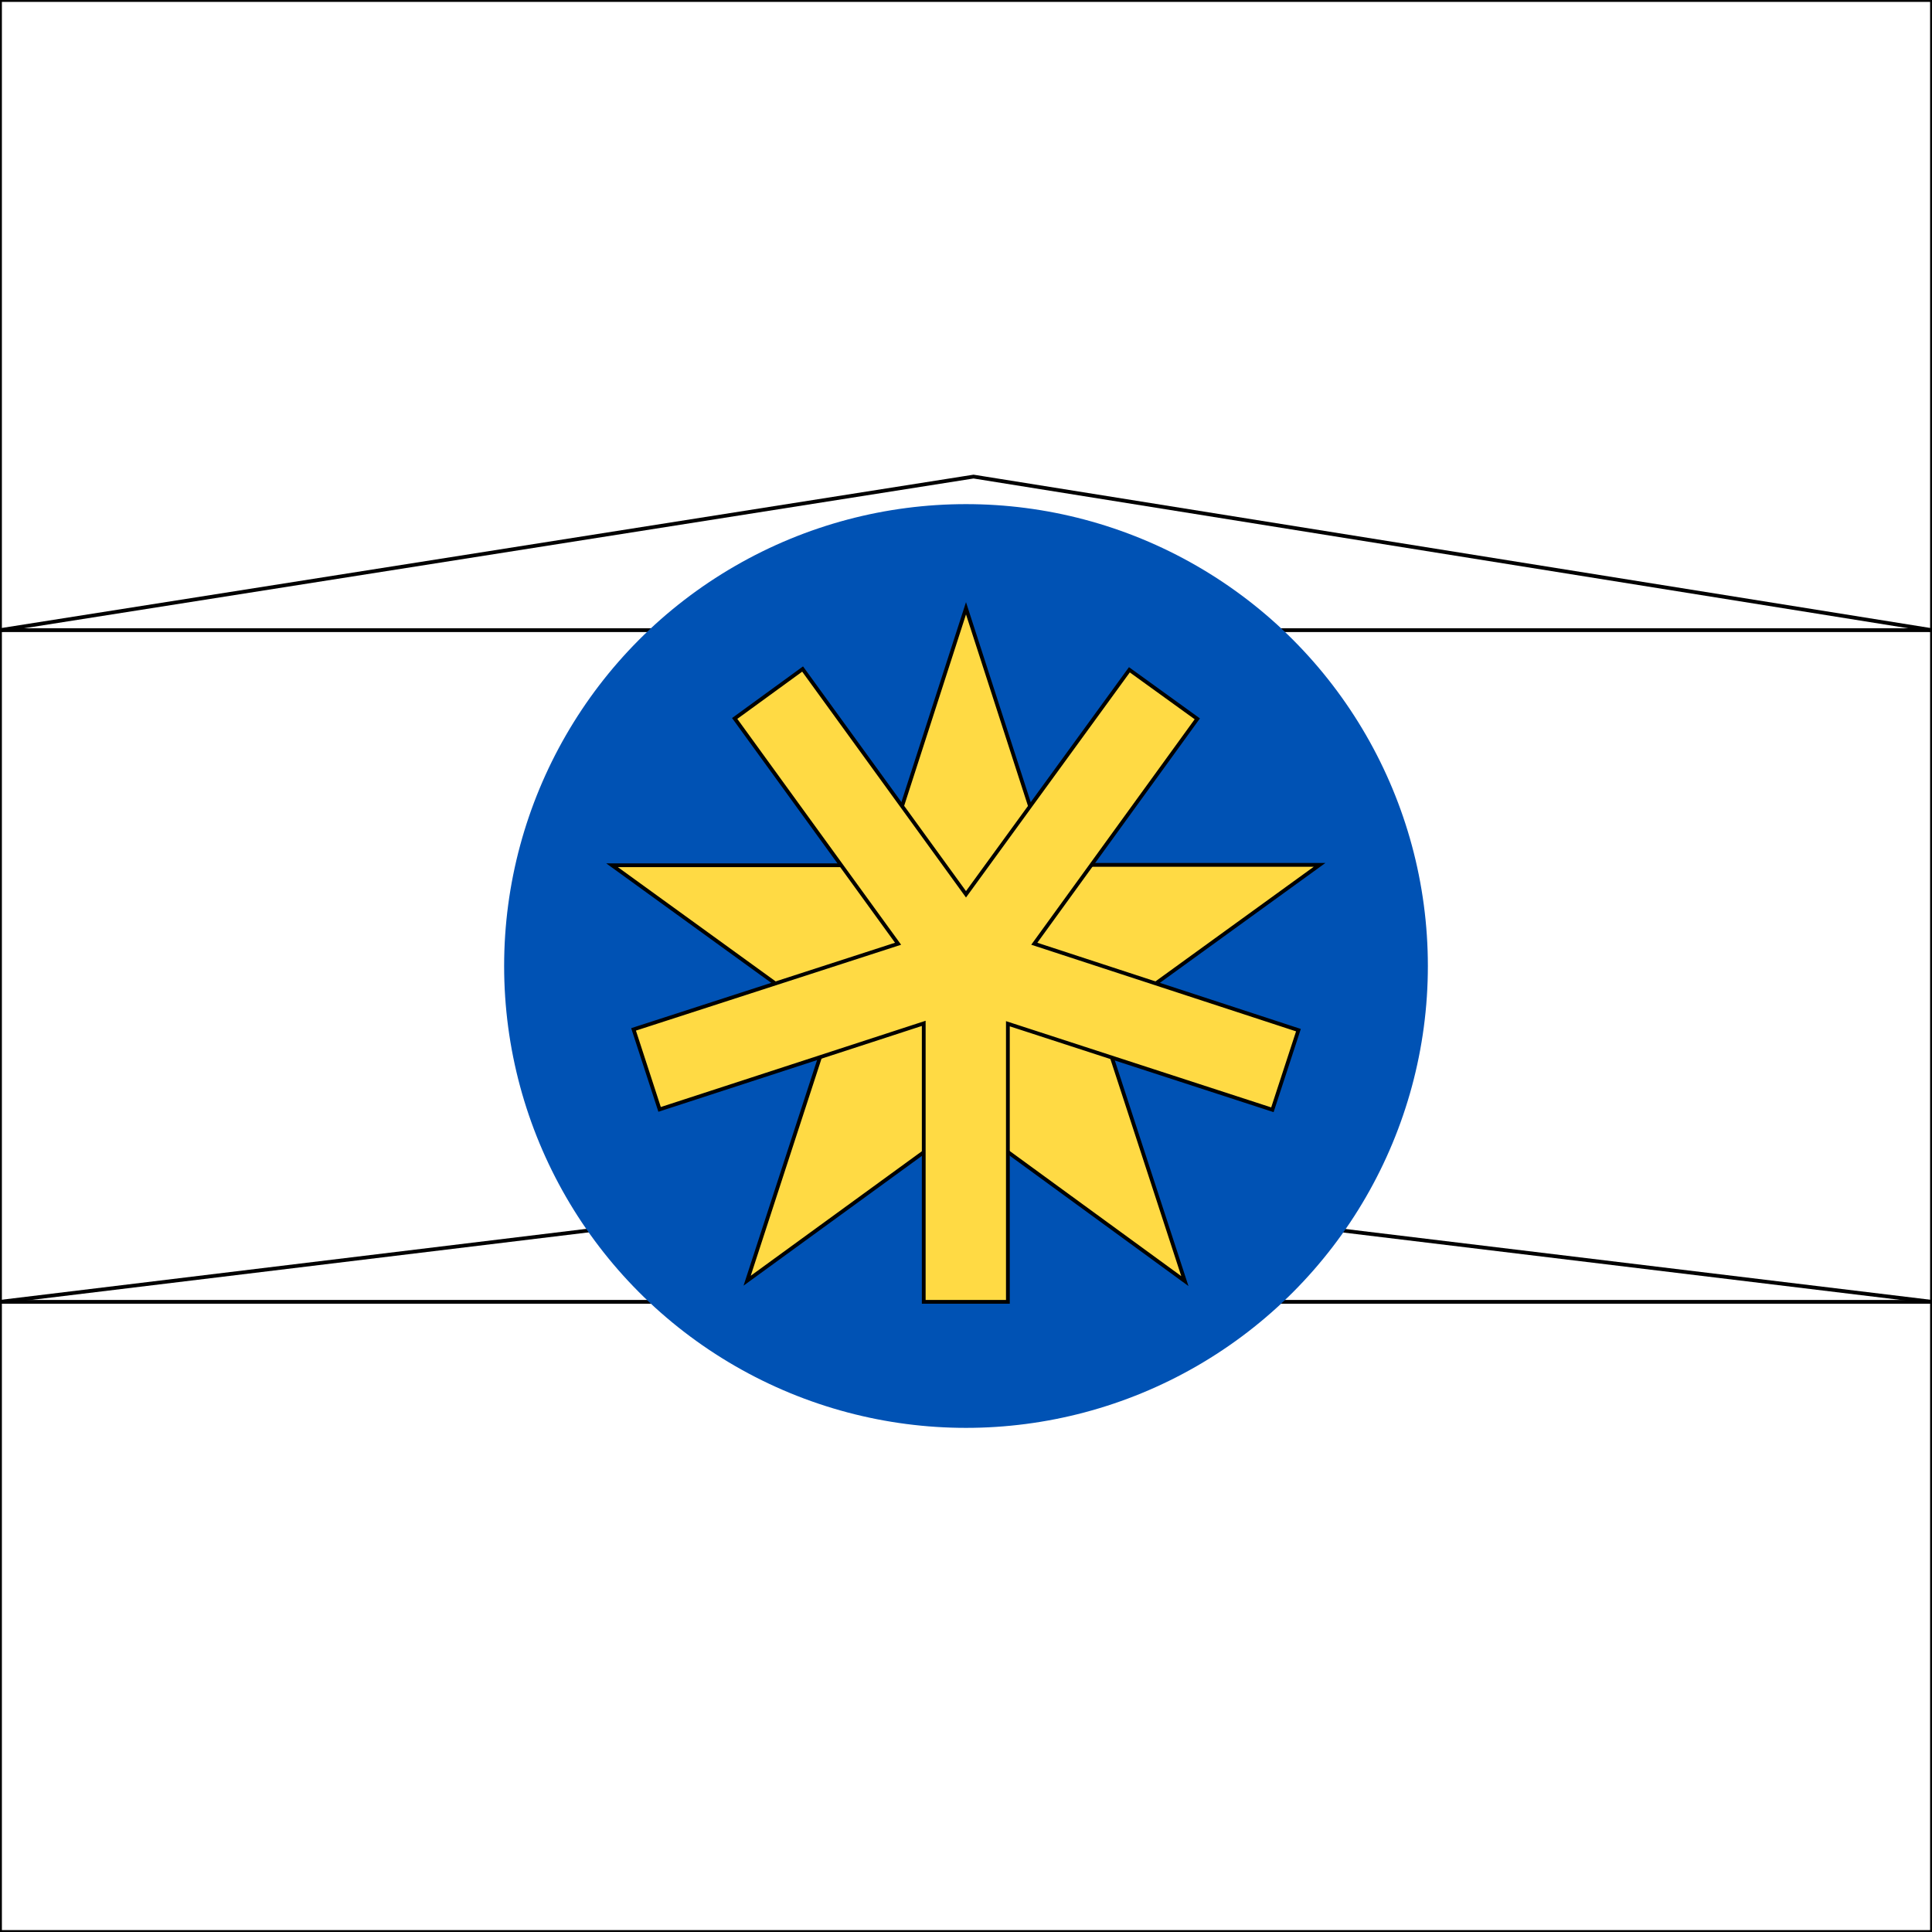 <svg xmlns="http://www.w3.org/2000/svg" width="512" height="512" viewBox="0 0 512 512">
  <mask id="a">
    <circle cx="256" cy="256" r="256" fill="#fff"/>
  </mask>
  <g>
    <path fill="none" d="m0 345 255.7-31L512 345v167H0z" stroke="currentColor" stroke-width="1"/>
    <path fill="none" d="m0 167 258-40.7L512 167v178H0z" stroke="currentColor" stroke-width="1"/>
    <path fill="none" d="M0 0h512v167H0z" stroke="currentColor" stroke-width="1"/>
    <circle cx="256" cy="256" r="122.4" fill="#0052b4"/>
    <g fill="#ffda44">
      <path d="m256 161.2 22 68h71.7l-58 42 22.3 68.3-58-42.3-58 42.2 22.2-68.1-58-42H234z" stroke="currentColor" stroke-width="1"/>
      <path d="m344.1 273-70-22.9 43.2-59.6-18-13L256 237l-43.3-59.7-18 13.1 43.3 59.7-70.1 22.7 6.9 21.2 70-22.8V345h22.3v-73.7l70.1 22.8z" stroke="currentColor" stroke-width="1"/>
    </g>
  </g>
</svg>

